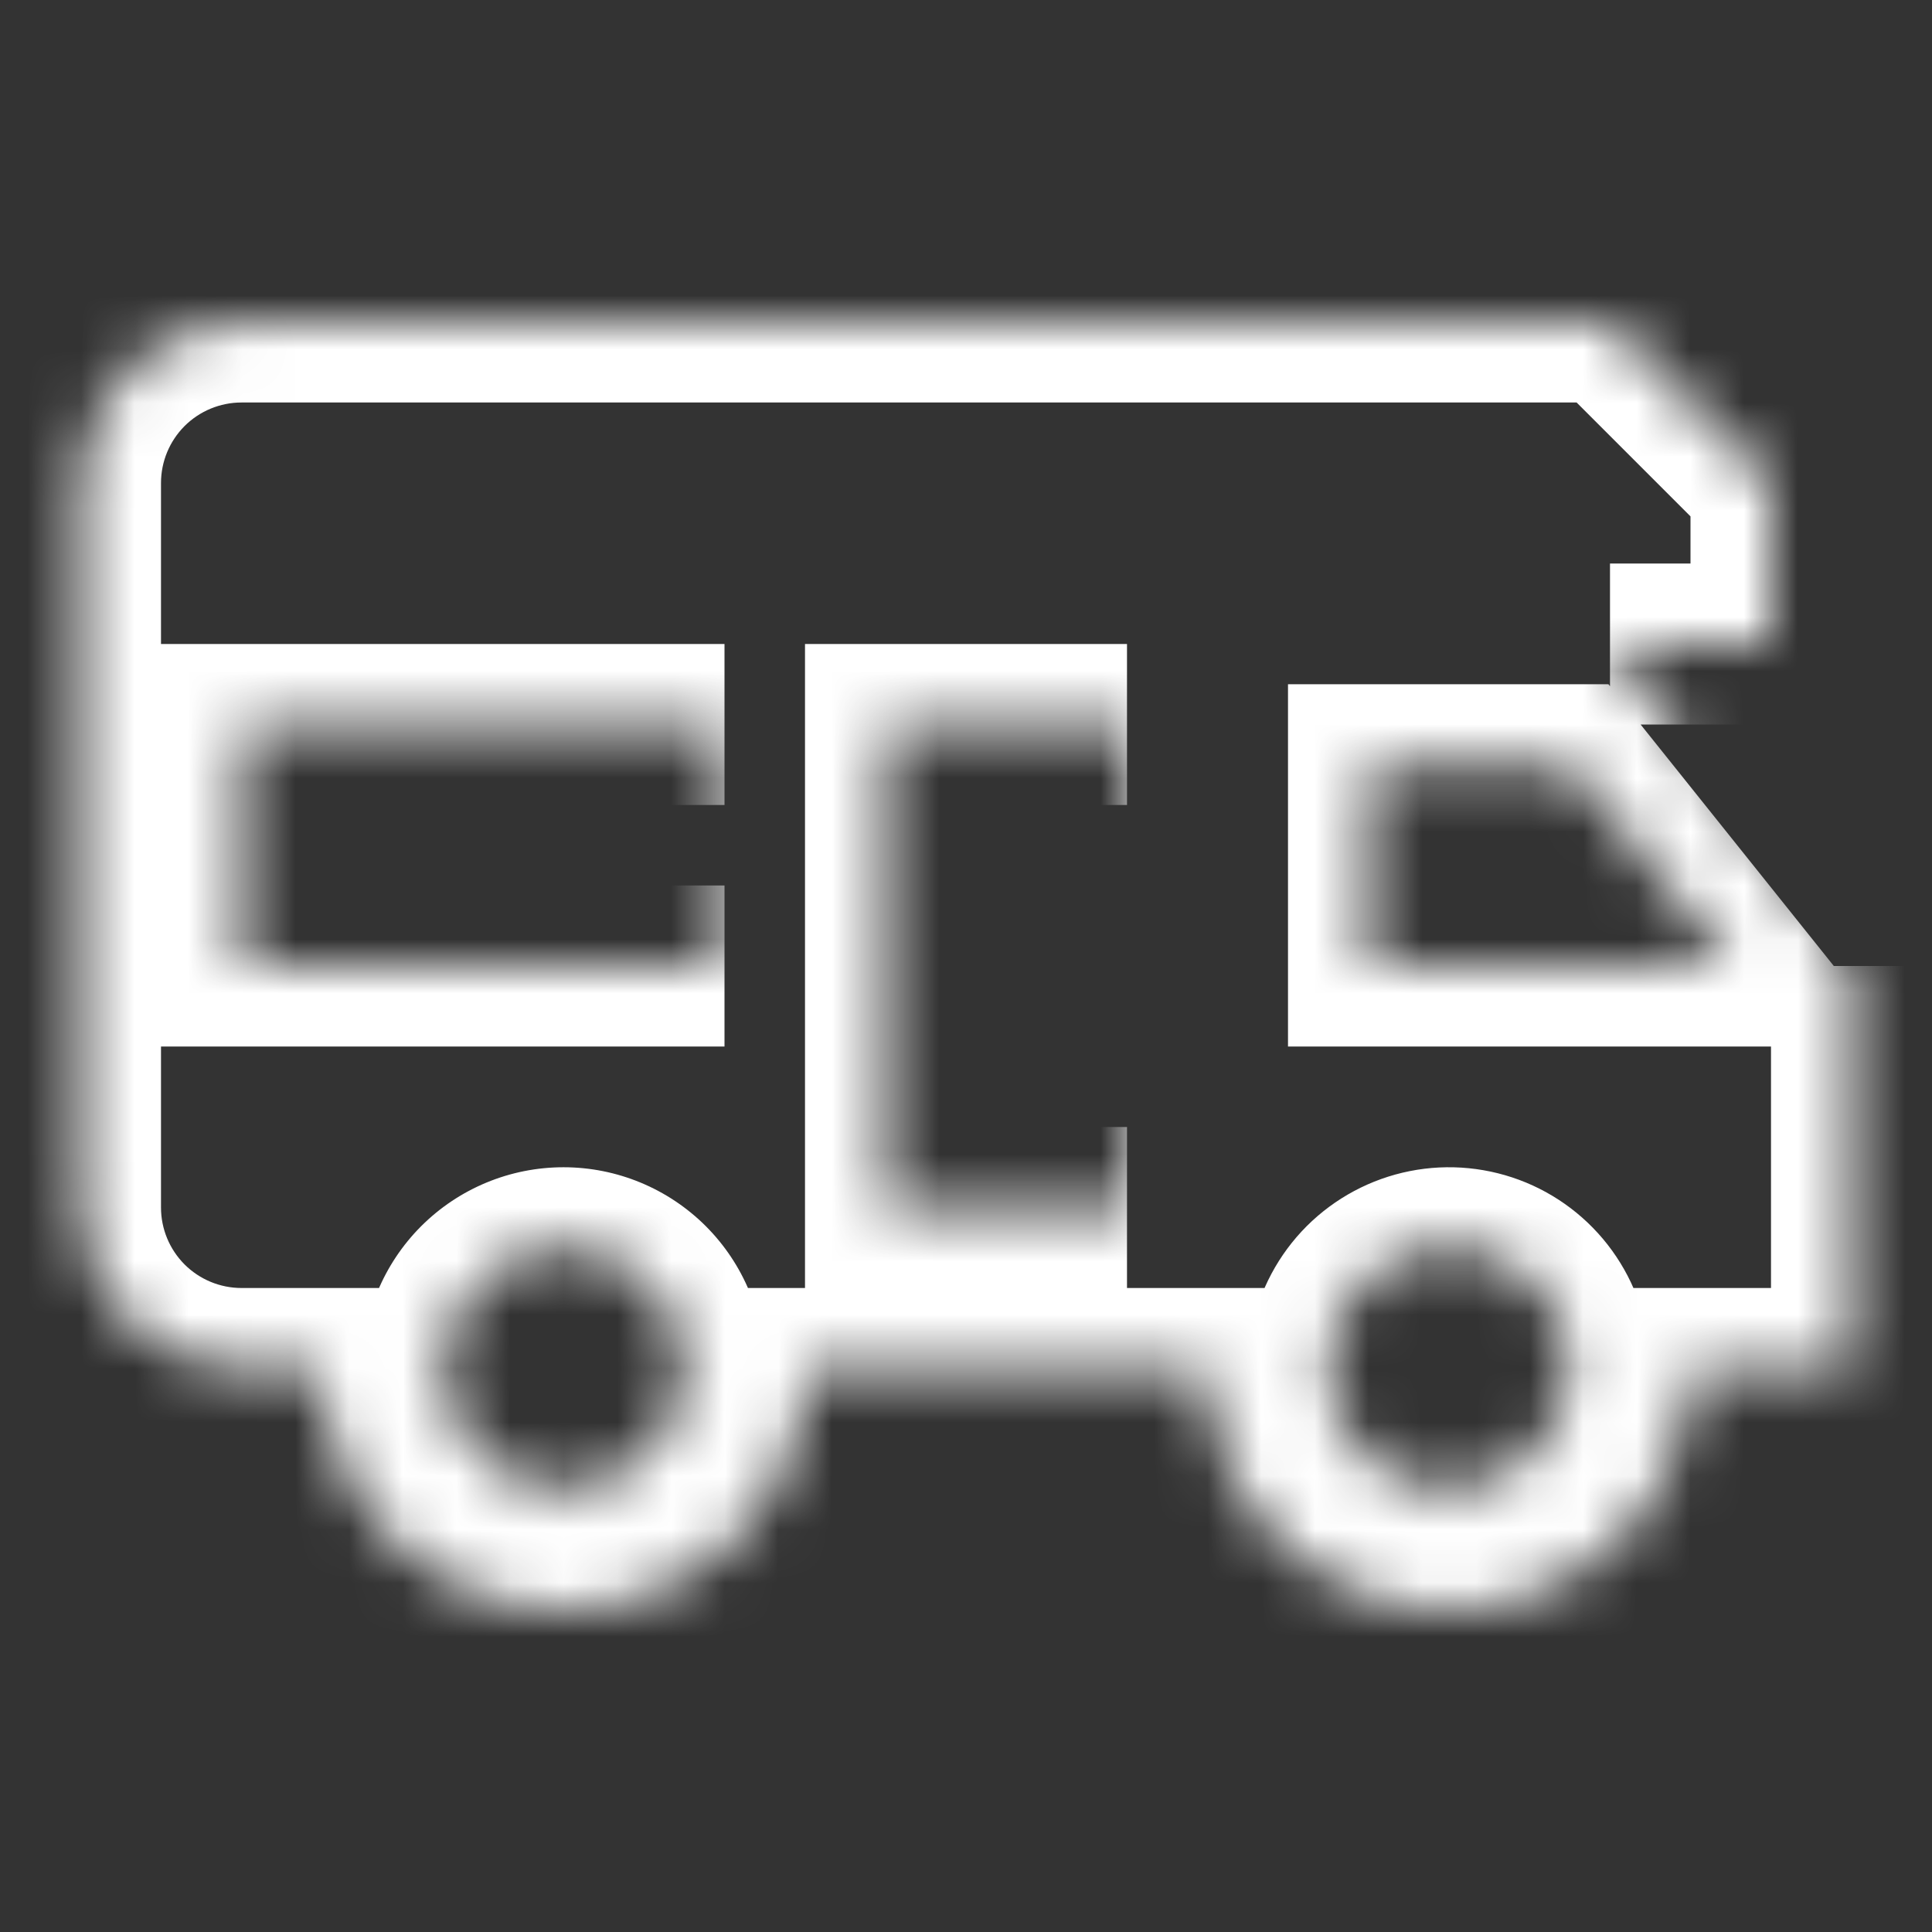 <svg width="36" height="36" viewBox="0 0 36 36" fill="none" xmlns="http://www.w3.org/2000/svg">
<rect x="0" y="0" width="36" height="36" fill="#333333" stroke="none"/>
<mask id="path-1-inside-1_958_1354" fill="white">
<path d="M30 12H33V9L30 6H4.5C3.704 6 2.941 6.316 2.379 6.879C1.816 7.441 1.5 8.204 1.5 9V22.5C1.5 23.296 1.816 24.059 2.379 24.621C2.941 25.184 3.704 25.5 4.5 25.5H6C6 26.694 6.474 27.838 7.318 28.682C8.162 29.526 9.307 30 10.5 30C11.694 30 12.838 29.526 13.682 28.682C14.526 27.838 15 26.694 15 25.5H22.5C22.5 26.694 22.974 27.838 23.818 28.682C24.662 29.526 25.806 30 27 30C28.194 30 29.338 29.526 30.182 28.682C31.026 27.838 31.5 26.694 31.5 25.5H34.5V18M10.5 27.75C9.903 27.75 9.331 27.513 8.909 27.091C8.487 26.669 8.25 26.097 8.25 25.5C8.25 24.903 8.487 24.331 8.909 23.909C9.331 23.487 9.903 23.25 10.5 23.25C11.097 23.25 11.669 23.487 12.091 23.909C12.513 24.331 12.75 24.903 12.75 25.5C12.75 26.097 12.513 26.669 12.091 27.091C11.669 27.513 11.097 27.75 10.5 27.75ZM13.5 18H4.5V13.5H13.5M21 22.5H16.5V13.5H21M27 27.75C26.555 27.75 26.12 27.618 25.75 27.371C25.38 27.124 25.092 26.772 24.921 26.361C24.751 25.95 24.706 25.497 24.793 25.061C24.88 24.625 25.094 24.224 25.409 23.909C25.724 23.594 26.125 23.38 26.561 23.293C26.997 23.206 27.45 23.251 27.861 23.421C28.272 23.592 28.624 23.88 28.871 24.25C29.118 24.62 29.25 25.055 29.25 25.5C29.235 26.092 28.993 26.655 28.574 27.074C28.155 27.493 27.592 27.735 27 27.75ZM25.5 18V14.25H29.25L32.25 18H25.5Z"/>
</mask>
<path d="M33 12V13.5H34.5V12H33ZM33 9H34.5V8.379L34.061 7.939L33 9ZM30 6L31.061 4.939L30.621 4.5H30V6ZM4.5 6L4.5 4.5L4.5 6ZM1.5 9H0H1.5ZM1.5 22.5H0H1.5ZM6 25.5H7.5V24H6V25.5ZM10.5 30L10.5 31.5L10.5 30ZM15 25.5V24H13.5V25.5H15ZM22.5 25.5H24V24H22.5V25.5ZM27 30L27 31.5L27 30ZM31.5 25.5V24H30L30 25.5L31.5 25.5ZM34.5 25.5V27H36V25.5H34.5ZM10.5 23.25L10.5 21.75L10.5 23.25ZM4.5 18H3V19.5H4.5V18ZM4.5 13.5V12H3V13.5H4.5ZM16.5 22.5H15V24H16.5V22.5ZM16.5 13.5V12H15V13.5H16.5ZM27 27.75V29.25H27.019L27.038 29.25L27 27.75ZM29.25 25.5L30.75 25.538L30.75 25.519V25.5H29.25ZM25.5 18H24V19.5H25.5V18ZM25.5 14.25V12.75H24V14.25H25.5ZM29.25 14.25L30.421 13.313L29.971 12.75H29.25V14.25ZM32.25 18V19.5H35.371L33.421 17.063L32.25 18ZM30 13.5H33V10.5H30V13.5ZM34.5 12V9H31.5V12H34.5ZM34.061 7.939L31.061 4.939L28.939 7.061L31.939 10.061L34.061 7.939ZM30 4.5H4.5V7.5H30V4.5ZM4.5 4.5C3.307 4.5 2.162 4.974 1.318 5.818L3.439 7.939C3.721 7.658 4.102 7.5 4.5 7.5L4.5 4.5ZM1.318 5.818C0.474 6.662 0 7.807 0 9L3 9C3 8.602 3.158 8.221 3.439 7.939L1.318 5.818ZM0 9V22.5H3V9H0ZM0 22.5C0 23.694 0.474 24.838 1.318 25.682L3.439 23.561C3.158 23.279 3 22.898 3 22.5H0ZM1.318 25.682C2.162 26.526 3.307 27 4.5 27V24C4.102 24 3.721 23.842 3.439 23.561L1.318 25.682ZM4.5 27H6V24H4.5V27ZM4.5 25.5C4.5 27.091 5.132 28.617 6.257 29.743L8.379 27.621C7.816 27.059 7.5 26.296 7.5 25.5H4.5ZM6.257 29.743C7.383 30.868 8.909 31.5 10.5 31.5L10.5 28.5C9.704 28.5 8.941 28.184 8.379 27.621L6.257 29.743ZM10.5 31.5C12.091 31.5 13.617 30.868 14.743 29.743L12.621 27.621C12.059 28.184 11.296 28.5 10.5 28.5L10.5 31.5ZM14.743 29.743C15.868 28.617 16.5 27.091 16.5 25.5H13.5C13.5 26.296 13.184 27.059 12.621 27.621L14.743 29.743ZM15 27H22.5V24H15V27ZM21 25.5C21 27.091 21.632 28.617 22.757 29.743L24.879 27.621C24.316 27.059 24 26.296 24 25.5H21ZM22.757 29.743C23.883 30.868 25.409 31.5 27 31.5L27 28.5C26.204 28.5 25.441 28.184 24.879 27.621L22.757 29.743ZM27 31.5C28.591 31.5 30.117 30.868 31.243 29.743L29.121 27.621C28.559 28.184 27.796 28.5 27 28.5L27 31.5ZM31.243 29.743C32.368 28.617 33 27.091 33 25.5L30 25.5C30 26.296 29.684 27.059 29.121 27.621L31.243 29.743ZM31.5 27H34.5V24H31.5V27ZM36 25.5V18H33V25.5H36ZM10.5 26.25C10.301 26.25 10.11 26.171 9.97 26.03L7.848 28.152C8.552 28.855 9.505 29.25 10.5 29.25V26.25ZM9.97 26.03C9.829 25.89 9.75 25.699 9.75 25.5H6.75C6.75 26.495 7.145 27.448 7.848 28.152L9.97 26.03ZM9.75 25.5C9.75 25.301 9.829 25.11 9.97 24.97L7.848 22.848C7.145 23.552 6.75 24.505 6.75 25.5H9.75ZM9.97 24.97C10.11 24.829 10.301 24.75 10.5 24.75L10.5 21.75C9.505 21.75 8.552 22.145 7.848 22.848L9.97 24.97ZM10.5 24.75C10.699 24.75 10.89 24.829 11.03 24.97L13.152 22.848C12.448 22.145 11.495 21.75 10.5 21.75L10.5 24.75ZM11.03 24.97C11.171 25.11 11.25 25.301 11.25 25.5H14.25C14.25 24.505 13.855 23.552 13.152 22.848L11.03 24.97ZM11.25 25.5C11.25 25.699 11.171 25.89 11.03 26.03L13.152 28.152C13.855 27.448 14.25 26.495 14.25 25.5H11.25ZM11.03 26.03C10.89 26.171 10.699 26.25 10.5 26.25V29.25C11.495 29.25 12.448 28.855 13.152 28.152L11.03 26.03ZM13.5 16.5H4.5V19.5H13.5V16.5ZM6 18V13.5H3V18H6ZM4.5 15H13.5V12H4.5V15ZM21 21H16.5V24H21V21ZM18 22.5V13.5H15V22.5H18ZM16.5 15H21V12H16.5V15ZM27 26.25C26.852 26.25 26.707 26.206 26.583 26.124L24.917 28.618C25.533 29.03 26.258 29.25 27 29.25V26.25ZM26.583 26.124C26.46 26.041 26.364 25.924 26.307 25.787L23.535 26.935C23.819 27.62 24.3 28.206 24.917 28.618L26.583 26.124ZM26.307 25.787C26.25 25.65 26.235 25.499 26.264 25.354L23.322 24.768C23.177 25.496 23.252 26.25 23.535 26.935L26.307 25.787ZM26.264 25.354C26.293 25.208 26.365 25.075 26.47 24.97L24.348 22.848C23.824 23.373 23.467 24.041 23.322 24.768L26.264 25.354ZM26.47 24.97C26.575 24.865 26.708 24.793 26.854 24.764L26.268 21.822C25.541 21.967 24.873 22.324 24.348 22.848L26.47 24.97ZM26.854 24.764C26.999 24.735 27.15 24.75 27.287 24.807L28.435 22.035C27.75 21.752 26.996 21.677 26.268 21.822L26.854 24.764ZM27.287 24.807C27.424 24.864 27.541 24.96 27.624 25.083L30.118 23.417C29.706 22.8 29.12 22.319 28.435 22.035L27.287 24.807ZM27.624 25.083C27.706 25.207 27.75 25.352 27.75 25.5H30.75C30.75 24.758 30.53 24.033 30.118 23.417L27.624 25.083ZM27.75 25.462C27.745 25.669 27.66 25.867 27.514 26.014L29.635 28.135C30.325 27.444 30.724 26.515 30.75 25.538L27.75 25.462ZM27.514 26.014C27.367 26.16 27.169 26.245 26.962 26.25L27.038 29.25C28.015 29.224 28.944 28.825 29.635 28.135L27.514 26.014ZM27 18V14.25H24V18H27ZM25.5 15.75H29.25V12.75H25.5V15.75ZM28.079 15.187L31.079 18.937L33.421 17.063L30.421 13.313L28.079 15.187ZM32.25 16.5H25.5V19.5H32.25V16.5Z" fill="white" mask="url(#path-1-inside-1_958_1354)"/>
</svg>
